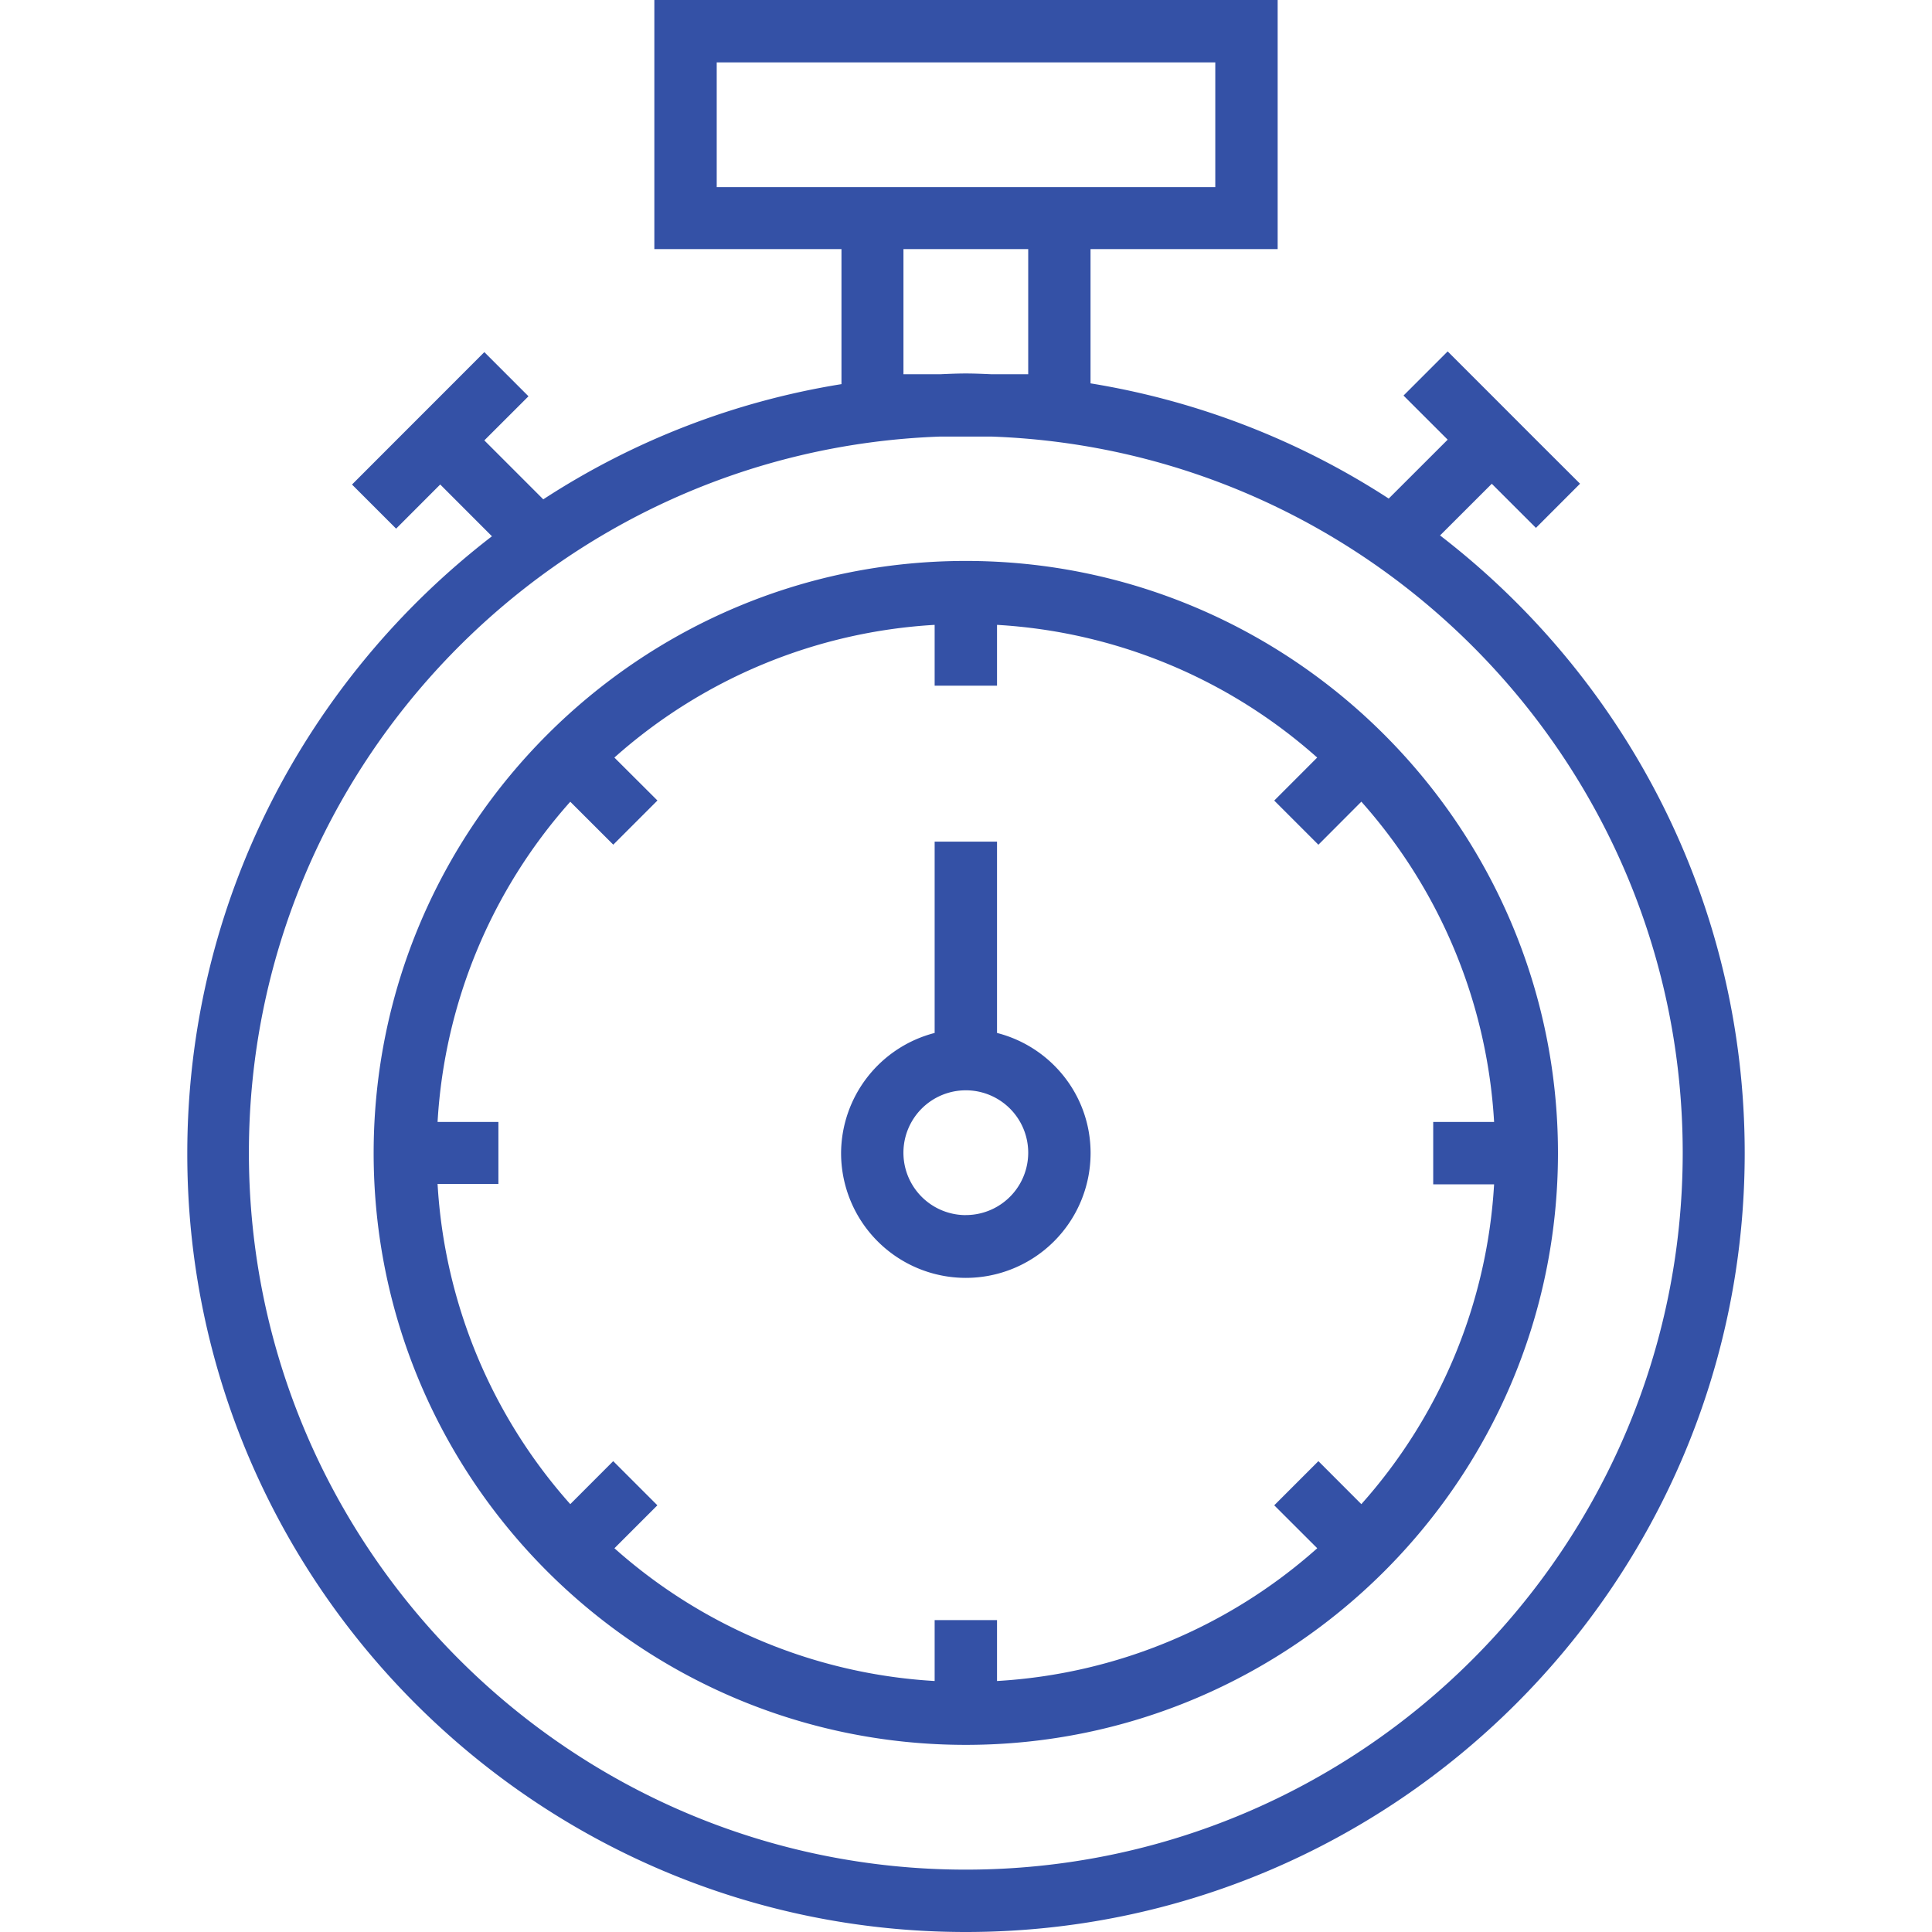 <svg width="35" height="35" fill="none" xmlns="http://www.w3.org/2000/svg"><path d="M26.088 9.7l.937-.936.8.799.799-.8-.8-.798-.799-.8-.799-.799-.8.8.8.799-1.068 1.067a14.054 14.054 0 00-5.402-2.087V4.513h3.39V0H11.854v4.513h3.39v2.446a13.945 13.945 0 00-5.402 2.087L8.774 7.978l.8-.799-.8-.8-.799.8-.8.8-.798.799.799.799.799-.8.937.938c-3.355 2.583-5.519 6.634-5.519 11.182C3.386 28.668 9.718 35 17.497 35c7.778 0 14.11-6.332 14.11-14.11 0-4.554-2.163-8.606-5.519-11.19zM12.984 3.39V1.13h9.032v2.26h-9.032zm5.643 1.123V6.78h-.662c-.158-.007-.31-.014-.468-.014-.159 0-.31.007-.469.014h-.661V4.513h2.26zm-1.13 29.357c-7.159 0-12.988-5.822-12.988-12.987 0-7 5.574-12.726 12.52-12.974h.936c6.945.248 12.519 5.967 12.519 12.974 0 7.165-5.829 12.987-12.987 12.987z" fill="#3451A6"/><path d="M17.497 10.162c-5.912 0-10.728 4.81-10.728 10.728s4.816 10.72 10.728 10.72c5.911 0 10.727-4.809 10.727-10.72 0-5.912-4.816-10.728-10.727-10.728zm7.165 17.087l-.778-.779-.8.8.779.778a9.551 9.551 0 01-5.801 2.405V29.35h-1.13v1.103a9.551 9.551 0 01-5.801-2.405l.778-.778-.8-.8-.778.779a9.551 9.551 0 01-2.404-5.801h1.102v-1.123H7.927a9.55 9.55 0 012.404-5.801l.779.778.8-.8-.78-.778a9.55 9.55 0 015.802-2.404v1.102h1.13V11.32a9.55 9.55 0 015.8 2.404l-.778.779.8.8.778-.78a9.55 9.55 0 012.405 5.802h-1.103v1.13h1.103a9.532 9.532 0 01-2.405 5.794z" fill="#3451A6"/><path d="M18.062 18.713v-3.466h-1.13v3.466a2.26 2.26 0 00-1.695 2.177 2.261 2.261 0 002.26 2.26 2.261 2.261 0 002.26-2.26c0-1.054-.724-1.93-1.695-2.177zm-.565 3.3a1.13 1.13 0 110-2.261 1.13 1.13 0 010 2.26z" fill="#3451A6"/></svg>